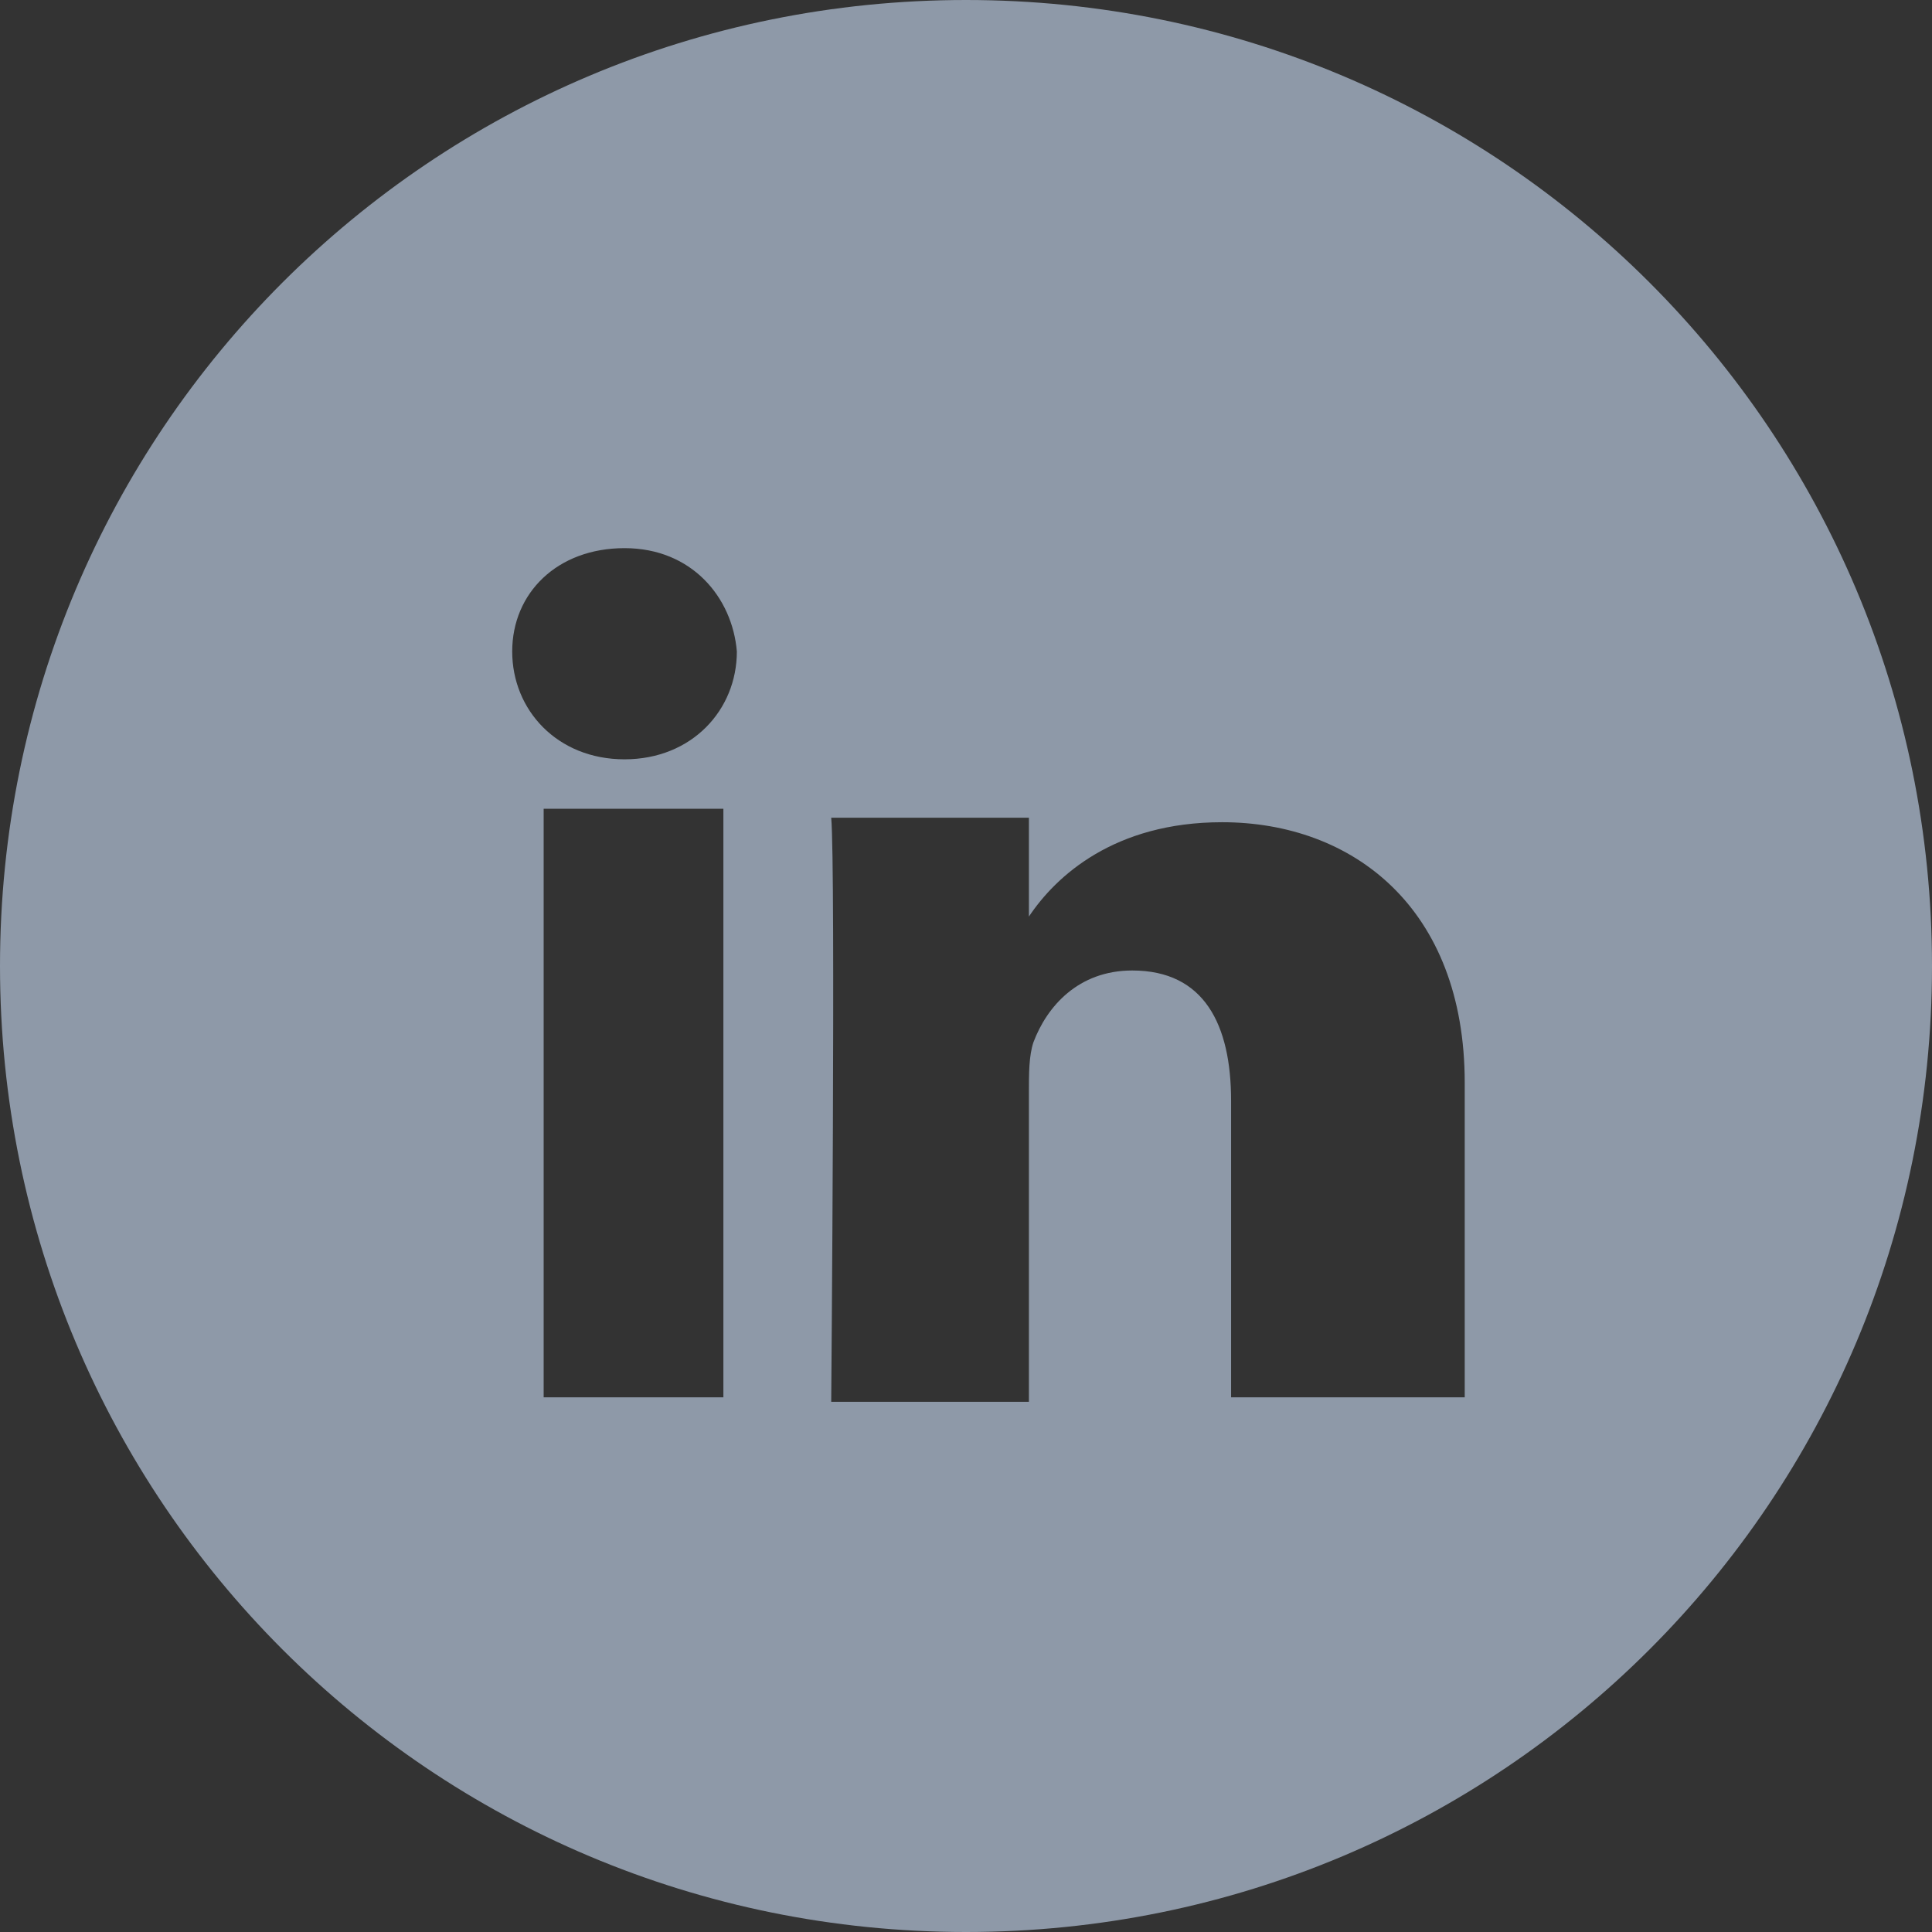 <?xml version="1.0" encoding="utf-8"?>
<!-- Generator: Adobe Illustrator 21.0.0, SVG Export Plug-In . SVG Version: 6.00 Build 0)  -->
<svg version="1.1" id="Layer_1" xmlns="http://www.w3.org/2000/svg" xmlns:xlink="http://www.w3.org/1999/xlink" x="0px" y="0px"
	 viewBox="0 0 43 43" style="enable-background:new 0 0 43 43;" xml:space="preserve">
<rect x="0" y="0" width="43" height="43" fill="#333333" stroke="none"/>
<style type="text/css">
	.st0{fill:#F6921E;}
	.st1{fill:#2478AA;}
	.st2{fill:#8E99A8;}
	.st3{fill:#FEFEFE;}
</style>
<g>
	<g>
		<path class="st0" d="M-102.7-219.2c2.4,1.7,3.9,4.1,4.5,7.1l-5.5,1.1c-0.3-1.8-1.2-3.3-2.6-4.4c-1.4-1.1-3.2-1.7-5.2-1.7
			c-2,0-3.6,0.5-4.9,1.5s-1.8,2.2-1.8,3.8c0,1.2,0.3,2.1,1,2.8c0.7,0.7,1.8,1.2,3.3,1.5l7.4,1.6c5.9,1.3,8.8,4.4,8.8,9.4
			c0,3.2-1.2,5.8-3.6,7.6c-2.4,1.9-5.6,2.8-9.5,2.8c-3.8,0-7-0.9-9.6-2.7c-2.6-1.8-4.1-4.3-4.6-7.5l5.8-1.2c0.4,2.1,1.4,3.8,3,4.9
			c1.6,1.1,3.5,1.7,5.9,1.7c2.3,0,4-0.5,5.3-1.5s1.9-2.3,1.9-3.9c0-1.3-0.4-2.3-1.1-3c-0.7-0.7-2-1.2-3.7-1.6l-7.5-1.5
			c-5.8-1.3-8.6-4.4-8.6-9.3c0-3,1.2-5.5,3.5-7.3c2.3-1.9,5.3-2.8,9.1-2.8C-108-221.8-105.1-220.9-102.7-219.2z"/>
		<path class="st0" d="M-67.9-186.8h-5.3v-3.1c-2.1,2.6-5.1,3.8-8.7,3.8c-3.1,0-5.5-1-7.4-3c-1.9-2-2.8-4.6-2.8-7.8v-15.3h5.3v14.2
			c0,2.1,0.6,3.8,1.7,5c1.1,1.3,2.6,1.9,4.4,1.9c2.4,0,4.2-0.8,5.5-2.4c1.3-1.6,2-4,2-7.1v-11.7h5.3V-186.8z"/>
		<path class="st0" d="M-38.3-209.9c1.9,2,2.8,4.6,2.8,7.8v15.4h-5.4v-14.3c0-2.1-0.6-3.8-1.7-5c-1.1-1.3-2.6-1.9-4.4-1.9
			c-2.4,0-4.2,0.8-5.6,2.4c-1.3,1.6-2,4-2,7.1v11.7h-5.3v-25.4h5.3v3.1c2.1-2.6,5.1-3.8,8.8-3.8C-42.7-212.9-40.2-211.9-38.3-209.9z
			"/>
		<path class="st0" d="M-5.4-186.8l-12.2-13.7h-5v13.7h-5.5v-34.3H-12c3.5,0,6.4,0.9,8.5,2.8c2.2,1.9,3.2,4.4,3.2,7.5
			c0,2.9-1,5.3-2.9,7.2c-2,1.9-4.6,2.9-7.9,3l12.4,13.7H-5.4z M-12-205.4c1.9,0,3.4-0.5,4.6-1.5c1.2-1,1.7-2.3,1.7-3.9
			c0-1.6-0.6-2.9-1.7-3.9c-1.2-1-2.7-1.5-4.6-1.5h-10.6v10.7H-12z"/>
		<path class="st0" d="M30.3-186.8H25v-2.9c-2.3,2.4-5.4,3.6-9.2,3.6c-3.4,0-6.4-1.3-8.9-3.8c-2.5-2.5-3.7-5.7-3.7-9.6
			c0-3.9,1.2-7.1,3.7-9.6s5.4-3.8,8.9-3.8c3.8,0,6.9,1.2,9.2,3.6v-2.9h5.3V-186.8z M22.5-193.2c1.7-1.6,2.5-3.7,2.5-6.3
			c0-2.6-0.8-4.6-2.5-6.3c-1.7-1.6-3.6-2.4-5.8-2.4c-2.4,0-4.4,0.8-5.9,2.4c-1.6,1.6-2.4,3.7-2.4,6.3s0.8,4.7,2.4,6.3
			c1.6,1.6,3.5,2.4,5.9,2.4C18.8-190.8,20.8-191.6,22.5-193.2z"/>
		<path class="st0" d="M47.8-178.1h-5.9l4.1-9.3L35-212.2H41l7.9,18.3l8.1-18.3H63L47.8-178.1z"/>
	</g>
	<g>
		<path class="st1" d="M-115.1-171.7v2.6c-0.5-0.5-0.9-0.9-1.2-1.1c-0.4-0.2-0.8-0.3-1.3-0.3c-0.8,0-1.4,0.3-1.9,0.8
			c-0.5,0.5-0.7,1.2-0.7,1.9c0,0.8,0.2,1.5,0.7,2c0.5,0.5,1.1,0.8,1.9,0.8c0.5,0,0.9-0.1,1.3-0.3c0.4-0.2,0.8-0.6,1.3-1.2v2.6
			c-0.8,0.4-1.6,0.6-2.4,0.6c-1.3,0-2.5-0.4-3.4-1.3c-0.9-0.9-1.4-1.9-1.4-3.2c0-1.3,0.5-2.3,1.4-3.2c0.9-0.9,2-1.3,3.4-1.3
			C-116.6-172.3-115.8-172.1-115.1-171.7z"/>
		<path class="st1" d="M-113.5-167.8c0-1.2,0.4-2.3,1.3-3.1c0.9-0.9,2-1.3,3.3-1.3c1.3,0,2.4,0.4,3.3,1.3c0.9,0.9,1.3,1.9,1.3,3.2
			c0,1.3-0.4,2.3-1.3,3.2c-0.9,0.9-2,1.3-3.3,1.3c-1.3,0-2.4-0.4-3.3-1.3C-113.1-165.5-113.5-166.5-113.5-167.8z M-111.5-167.8
			c0,0.8,0.2,1.5,0.7,2c0.5,0.5,1.1,0.7,1.9,0.7c0.8,0,1.4-0.2,1.9-0.7c0.5-0.5,0.7-1.2,0.7-2c0-0.8-0.2-1.5-0.7-2
			c-0.5-0.5-1.1-0.7-1.9-0.7c-0.8,0-1.4,0.3-1.9,0.7C-111.2-169.2-111.5-168.6-111.5-167.8z"/>
		<path class="st1" d="M-102.2-172h2v0.8c0.7-0.7,1.5-1,2.4-1c1,0,1.8,0.3,2.4,0.9c0.5,0.5,0.7,1.4,0.7,2.6v5.2h-2v-4.7
			c0-0.8-0.1-1.4-0.4-1.7c-0.2-0.3-0.7-0.5-1.3-0.5c-0.7,0-1.1,0.2-1.4,0.6c-0.3,0.4-0.4,1.2-0.4,2.2v4.1h-2V-172z"/>
		<path class="st1" d="M-87.1-170.6l-1.7,0.9c-0.3-0.5-0.6-0.8-1-0.8c-0.2,0-0.3,0.1-0.5,0.2c-0.1,0.1-0.2,0.3-0.2,0.5
			c0,0.3,0.4,0.6,1.2,1c1.1,0.4,1.8,0.9,2.1,1.2c0.4,0.4,0.6,0.9,0.6,1.5c0,0.8-0.3,1.5-0.9,2.1c-0.6,0.5-1.3,0.8-2.2,0.8
			c-1.5,0-2.5-0.7-3.1-2.1l1.7-0.8c0.2,0.4,0.4,0.7,0.5,0.8c0.2,0.2,0.5,0.3,0.9,0.3c0.7,0,1-0.3,1-0.9c0-0.3-0.3-0.7-0.8-1
			c-0.2-0.1-0.4-0.2-0.6-0.3c-0.2-0.1-0.4-0.2-0.6-0.3c-0.6-0.3-1-0.6-1.2-0.8c-0.3-0.4-0.5-0.8-0.5-1.4c0-0.7,0.3-1.3,0.8-1.8
			c0.5-0.5,1.2-0.7,1.9-0.7C-88.5-172.3-87.7-171.7-87.1-170.6z"/>
		<path class="st1" d="M-82.7-170.2v6.7h-2v-6.7h-0.9v-1.8h0.9v-3.1h2v3.1h1.6v1.8H-82.7z"/>
		<path class="st1" d="M-79.8-172h2v0.8c0.4-0.4,0.7-0.6,1-0.8c0.3-0.1,0.6-0.2,1-0.2c0.5,0,1.1,0.2,1.7,0.5l-0.9,1.8
			c-0.4-0.3-0.8-0.4-1.1-0.4c-1.1,0-1.6,0.8-1.6,2.4v4.4h-2V-172z"/>
		<path class="st1" d="M-70.7-172v4.9c0,1.4,0.6,2.1,1.7,2.1c1.1,0,1.7-0.7,1.7-2.1v-4.9h2v4.9c0,0.7-0.1,1.3-0.3,1.8
			c-0.2,0.4-0.5,0.8-0.9,1.2c-0.7,0.6-1.5,0.9-2.6,0.9c-1,0-1.9-0.3-2.6-0.9c-0.4-0.4-0.7-0.8-0.9-1.2c-0.2-0.4-0.2-1-0.2-1.8v-4.9
			H-70.7z"/>
		<path class="st1" d="M-56.1-171.7v2.6c-0.5-0.5-0.9-0.9-1.2-1.1c-0.4-0.2-0.8-0.3-1.3-0.3c-0.8,0-1.4,0.3-1.9,0.8
			c-0.5,0.5-0.7,1.2-0.7,1.9c0,0.8,0.2,1.5,0.7,2c0.5,0.5,1.1,0.8,1.9,0.8c0.5,0,0.9-0.1,1.3-0.3c0.4-0.2,0.8-0.6,1.3-1.2v2.6
			c-0.8,0.4-1.6,0.6-2.4,0.6c-1.3,0-2.5-0.4-3.4-1.3c-0.9-0.9-1.4-1.9-1.4-3.2c0-1.3,0.5-2.3,1.4-3.2c0.9-0.9,2-1.3,3.4-1.3
			C-57.6-172.3-56.8-172.1-56.1-171.7z"/>
		<path class="st1" d="M-52-170.2v6.7h-2v-6.7h-0.9v-1.8h0.9v-3.1h2v3.1h1.6v1.8H-52z"/>
		<path class="st1" d="M-49.4-175.6c0-0.3,0.1-0.6,0.4-0.9c0.3-0.2,0.6-0.4,0.9-0.4c0.4,0,0.7,0.1,0.9,0.4c0.3,0.2,0.4,0.5,0.4,0.9
			c0,0.4-0.1,0.7-0.4,0.9c-0.2,0.3-0.6,0.4-0.9,0.4s-0.7-0.1-0.9-0.4C-49.3-174.9-49.4-175.2-49.4-175.6z M-47.1-172v8.5h-2v-8.5
			H-47.1z"/>
		<path class="st1" d="M-45-167.8c0-1.2,0.4-2.3,1.3-3.1s2-1.3,3.3-1.3c1.3,0,2.4,0.4,3.3,1.3c0.9,0.9,1.3,1.9,1.3,3.2
			c0,1.3-0.4,2.3-1.3,3.2c-0.9,0.9-2,1.3-3.3,1.3c-1.3,0-2.4-0.4-3.3-1.3C-44.6-165.5-45-166.5-45-167.8z M-43-167.8
			c0,0.8,0.2,1.5,0.7,2c0.5,0.5,1.1,0.7,1.9,0.7c0.8,0,1.4-0.2,1.9-0.7c0.5-0.5,0.7-1.2,0.7-2c0-0.8-0.2-1.5-0.7-2
			c-0.5-0.5-1.1-0.7-1.9-0.7c-0.8,0-1.4,0.3-1.9,0.7C-42.7-169.2-43-168.6-43-167.8z"/>
		<path class="st1" d="M-33.6-172h2v0.8c0.7-0.7,1.5-1,2.4-1c1,0,1.8,0.3,2.4,0.9c0.5,0.5,0.7,1.4,0.7,2.6v5.2h-2v-4.7
			c0-0.8-0.1-1.4-0.4-1.7c-0.2-0.3-0.7-0.5-1.3-0.5c-0.7,0-1.1,0.2-1.4,0.6c-0.3,0.4-0.4,1.2-0.4,2.2v4.1h-2V-172z"/>
		<path class="st1" d="M-13-170.6l-1.7,0.9c-0.3-0.5-0.6-0.8-1-0.8c-0.2,0-0.3,0.1-0.5,0.2c-0.1,0.1-0.2,0.3-0.2,0.5
			c0,0.3,0.4,0.6,1.2,1c1.1,0.4,1.8,0.9,2.1,1.2c0.4,0.4,0.6,0.9,0.6,1.5c0,0.8-0.3,1.5-0.9,2.1c-0.6,0.5-1.3,0.8-2.2,0.8
			c-1.5,0-2.5-0.7-3.1-2.1l1.7-0.8c0.2,0.4,0.4,0.7,0.5,0.8c0.2,0.2,0.5,0.3,0.9,0.3c0.7,0,1-0.3,1-0.9c0-0.3-0.3-0.7-0.8-1
			c-0.2-0.1-0.4-0.2-0.6-0.3c-0.2-0.1-0.4-0.2-0.6-0.3c-0.6-0.3-1-0.6-1.2-0.8c-0.3-0.4-0.5-0.8-0.5-1.4c0-0.7,0.3-1.3,0.8-1.8
			c0.5-0.5,1.2-0.7,1.9-0.7C-14.4-172.3-13.5-171.7-13-170.6z"/>
		<path class="st1" d="M-11.1-167.8c0-1.2,0.4-2.3,1.3-3.1s2-1.3,3.3-1.3c1.3,0,2.4,0.4,3.3,1.3c0.9,0.9,1.3,1.9,1.3,3.2
			c0,1.3-0.4,2.3-1.3,3.2c-0.9,0.9-2,1.3-3.3,1.3c-1.3,0-2.4-0.4-3.3-1.3C-10.6-165.5-11.1-166.5-11.1-167.8z M-9-167.8
			c0,0.8,0.2,1.5,0.7,2c0.5,0.5,1.1,0.7,1.9,0.7c0.8,0,1.4-0.2,1.9-0.7c0.5-0.5,0.7-1.2,0.7-2c0-0.8-0.2-1.5-0.7-2
			c-0.5-0.5-1.1-0.7-1.9-0.7c-0.8,0-1.4,0.3-1.9,0.7C-8.8-169.2-9-168.6-9-167.8z"/>
		<path class="st1" d="M2.3-178.3v14.7h-2v-14.7H2.3z"/>
		<path class="st1" d="M6.8-172v4.9c0,1.4,0.6,2.1,1.7,2.1s1.7-0.7,1.7-2.1v-4.9h2v4.9c0,0.7-0.1,1.3-0.3,1.8
			c-0.2,0.4-0.5,0.8-0.9,1.2c-0.7,0.6-1.5,0.9-2.6,0.9c-1,0-1.9-0.3-2.6-0.9c-0.4-0.4-0.7-0.8-0.9-1.2c-0.2-0.4-0.2-1-0.2-1.8v-4.9
			H6.8z"/>
		<path class="st1" d="M16.8-170.2v6.7h-2v-6.7H14v-1.8h0.9v-3.1h2v3.1h1.6v1.8H16.8z"/>
		<path class="st1" d="M19.4-175.6c0-0.3,0.1-0.6,0.4-0.9c0.3-0.2,0.6-0.4,0.9-0.4c0.4,0,0.7,0.1,0.9,0.4c0.3,0.2,0.4,0.5,0.4,0.9
			c0,0.4-0.1,0.7-0.4,0.9c-0.2,0.3-0.6,0.4-0.9,0.4s-0.7-0.1-0.9-0.4C19.6-174.9,19.4-175.2,19.4-175.6z M21.7-172v8.5h-2v-8.5H21.7
			z"/>
		<path class="st1" d="M23.9-167.8c0-1.2,0.4-2.3,1.3-3.1s2-1.3,3.3-1.3c1.3,0,2.4,0.4,3.3,1.3c0.9,0.9,1.3,1.9,1.3,3.2
			c0,1.3-0.4,2.3-1.3,3.2c-0.9,0.9-2,1.3-3.3,1.3c-1.3,0-2.4-0.4-3.3-1.3C24.3-165.5,23.9-166.5,23.9-167.8z M25.9-167.8
			c0,0.8,0.2,1.5,0.7,2c0.5,0.5,1.1,0.7,1.9,0.7c0.8,0,1.4-0.2,1.9-0.7c0.5-0.5,0.7-1.2,0.7-2c0-0.8-0.2-1.5-0.7-2
			c-0.5-0.5-1.1-0.7-1.9-0.7c-0.8,0-1.4,0.3-1.9,0.7S25.9-168.6,25.9-167.8z"/>
		<path class="st1" d="M35.2-172h2v0.8c0.7-0.7,1.5-1,2.4-1c1,0,1.8,0.3,2.4,0.9c0.5,0.5,0.7,1.4,0.7,2.6v5.2h-2v-4.7
			c0-0.8-0.1-1.4-0.4-1.7c-0.2-0.3-0.7-0.5-1.3-0.5c-0.7,0-1.1,0.2-1.4,0.6c-0.3,0.4-0.4,1.2-0.4,2.2v4.1h-2V-172z"/>
		<path class="st1" d="M50.2-170.6l-1.7,0.9c-0.3-0.5-0.6-0.8-1-0.8c-0.2,0-0.3,0.1-0.5,0.2c-0.1,0.1-0.2,0.3-0.2,0.5
			c0,0.3,0.4,0.6,1.2,1c1.1,0.4,1.8,0.9,2.1,1.2c0.4,0.4,0.6,0.9,0.6,1.5c0,0.8-0.3,1.5-0.9,2.1c-0.6,0.5-1.3,0.8-2.2,0.8
			c-1.5,0-2.5-0.7-3.1-2.1l1.7-0.8c0.2,0.4,0.4,0.7,0.5,0.8c0.2,0.2,0.5,0.3,0.9,0.3c0.7,0,1-0.3,1-0.9c0-0.3-0.3-0.7-0.8-1
			c-0.2-0.1-0.4-0.2-0.6-0.3c-0.2-0.1-0.4-0.2-0.6-0.3c-0.6-0.3-1-0.6-1.2-0.8c-0.3-0.4-0.5-0.8-0.5-1.4c0-0.7,0.3-1.3,0.8-1.8
			c0.5-0.5,1.2-0.7,1.9-0.7C48.9-172.3,49.7-171.7,50.2-170.6z"/>
	</g>
	<g>
		<path class="st0" d="M-36.1-122.4c-22.9,0-42.3-6.8-55-12.9c-15.2-7.3-24.4-15.1-24.5-15.2c-0.4-0.3-0.4-0.9-0.1-1.2
			c0.3-0.4,0.9-0.4,1.2-0.1c0.1,0.1,9.1,7.8,24.2,15c13.9,6.6,35.8,14.2,61.7,12.4c0.1,0,10.3-0.4,24.8-3.9
			c13.3-3.3,33-10,51.2-23.5c0.4-0.3,0.9-0.2,1.2,0.2c0.3,0.4,0.2,0.9-0.2,1.2C29.9-136.8,10-130-3.5-126.7c-14.6,3.6-24.9,4-25,4
			C-31.1-122.5-33.6-122.4-36.1-122.4z"/>
	</g>
</g>
<g id="Twitter_3_">
	<path class="st2" d="M95.8,0C83.9,0,74.3,9.6,74.3,21.5c0,11.9,9.6,21.5,21.5,21.5c11.9,0,21.5-9.6,21.5-21.5
		C117.3,9.6,107.6,0,95.8,0z M103.9,16.9c0,0.2,0,0.4,0,0.6c0,5.9-4.4,12.7-12.4,12.7c-2.5,0-4.7-0.7-6.7-2c0.3,0,0.7,0.1,1,0.1
		c2,0,3.9-0.7,5.4-1.9c-1.9,0-3.5-1.3-4.1-3.1c0.3,0.1,0.5,0.1,0.8,0.1c0.4,0,0.8-0.1,1.2-0.2c-2-0.4-3.4-2.2-3.4-4.4v-0.1
		c0.6,0.3,1.2,0.5,1.9,0.6c-1.2-0.8-2-2.2-2-3.7c0-0.8,0.2-1.6,0.6-2.2c2.1,2.7,5.3,4.5,9,4.7c-0.1-0.3-0.1-0.7-0.1-1
		c0-2.5,1.9-4.5,4.3-4.5c1.3,0,2.4,0.5,3.2,1.4c1-0.2,1.9-0.6,2.8-1.1c-0.3,1-1,1.9-1.9,2.5c0.9-0.1,1.7-0.3,2.5-0.7
		C105.5,15.5,104.8,16.3,103.9,16.9z"/>
</g>
<g id="LinKeDin_3_">
	<path class="st2" d="M21.5,0C9.6,0,0,9.6,0,21.5C0,33.4,9.6,43,21.5,43C33.4,43,43,33.4,43,21.5C43,9.6,33.4,0,21.5,0z M16.1,31.1
		h-4V18h4V31.1z M13.9,16.9L13.9,16.9c-1.5,0-2.5-1.1-2.5-2.4c0-1.3,1-2.3,2.5-2.3c1.5,0,2.4,1.1,2.5,2.3
		C16.4,15.8,15.4,16.9,13.9,16.9z M32.5,31.1h-5.1v-6.6c0-1.7-0.6-2.9-2.2-2.9c-1.2,0-1.9,0.8-2.2,1.6c-0.1,0.3-0.1,0.7-0.1,1.1v6.9
		h-4.4c0,0,0.1-11.9,0-13h4.4v2.2c0.6-0.9,1.9-2.1,4.3-2.1c2.9,0,5.4,1.9,5.4,5.8V31.1z"/>
</g>
<g id="Facebook_3_">
	<path class="st2" d="M-52.8-0.8c-11.9,0-21.5,9.6-21.5,21.5c0,11.9,9.6,21.5,21.5,21.5c11.9,0,21.5-9.6,21.5-21.5
		C-31.3,8.8-40.9-0.8-52.8-0.8z M-42.3,29.8c0,0.6-0.3,1.3-0.9,1.3h-5.3v-7.9h2.7l0.4-3.4h-3.1v-2c0-0.9,0.2-1.4,1.5-1.4h1.9v-3
		c-0.6,0-1.4-0.1-2.6-0.1c-2.4,0-4.2,1.5-4.2,4.1v2.3h-2.8v3.4h2.8v7.9h-9.8c-0.6,0-1-0.7-1-1.3V11.3c0-0.6,0.3-1.1,1-1.1h18.5
		c0.6,0,0.9,0.5,0.9,1.1V29.8z"/>
</g>
<g id="Google_x2B__8_">
	<path class="st2" d="M170-0.8c-11.9,0-21.5,9.6-21.5,21.5c0,11.9,9.6,21.5,21.5,21.5c11.9,0,21.5-9.6,21.5-21.5
		C191.5,8.9,181.9-0.8,170-0.8z M165.8,28.3c-4,0-7.3-3.3-7.3-7.4c0-4,3.3-7.3,7.3-7.3c1.9,0,3.6,0.7,4.9,1.9
		c-1.5,1.4-1.5,1.5-2.1,2.1c-0.7-0.6-1.6-1.1-2.8-1.1c-2.4,0-4.2,1.9-4.2,4.3c0,2.4,1.9,4.5,4.2,4.5c2.4,0,3.3-1,3.9-2.7
		c-1.1,0-3.8,0-3.8,0v-2.8h6.9C173.3,23.2,171.8,28.3,165.8,28.3z M181.2,21.5h-2.3v2.8h-1.7v-2.8h-2.8v-1.7h2.8v-2.3h1.7v2.3h2.3
		V21.5z"/>
</g>
<g id="Google_x2B__7_">
	<g>
		<circle class="st2" cx="244.3" cy="21" r="21.5"/>
		<path class="st3" d="M236.8,29.8c0-5.9,0-11.7,0-17.6c5.7,2.9,11.3,5.8,17,8.8C248.1,23.9,242.5,26.8,236.8,29.8z"/>
	</g>
</g>
</svg>
